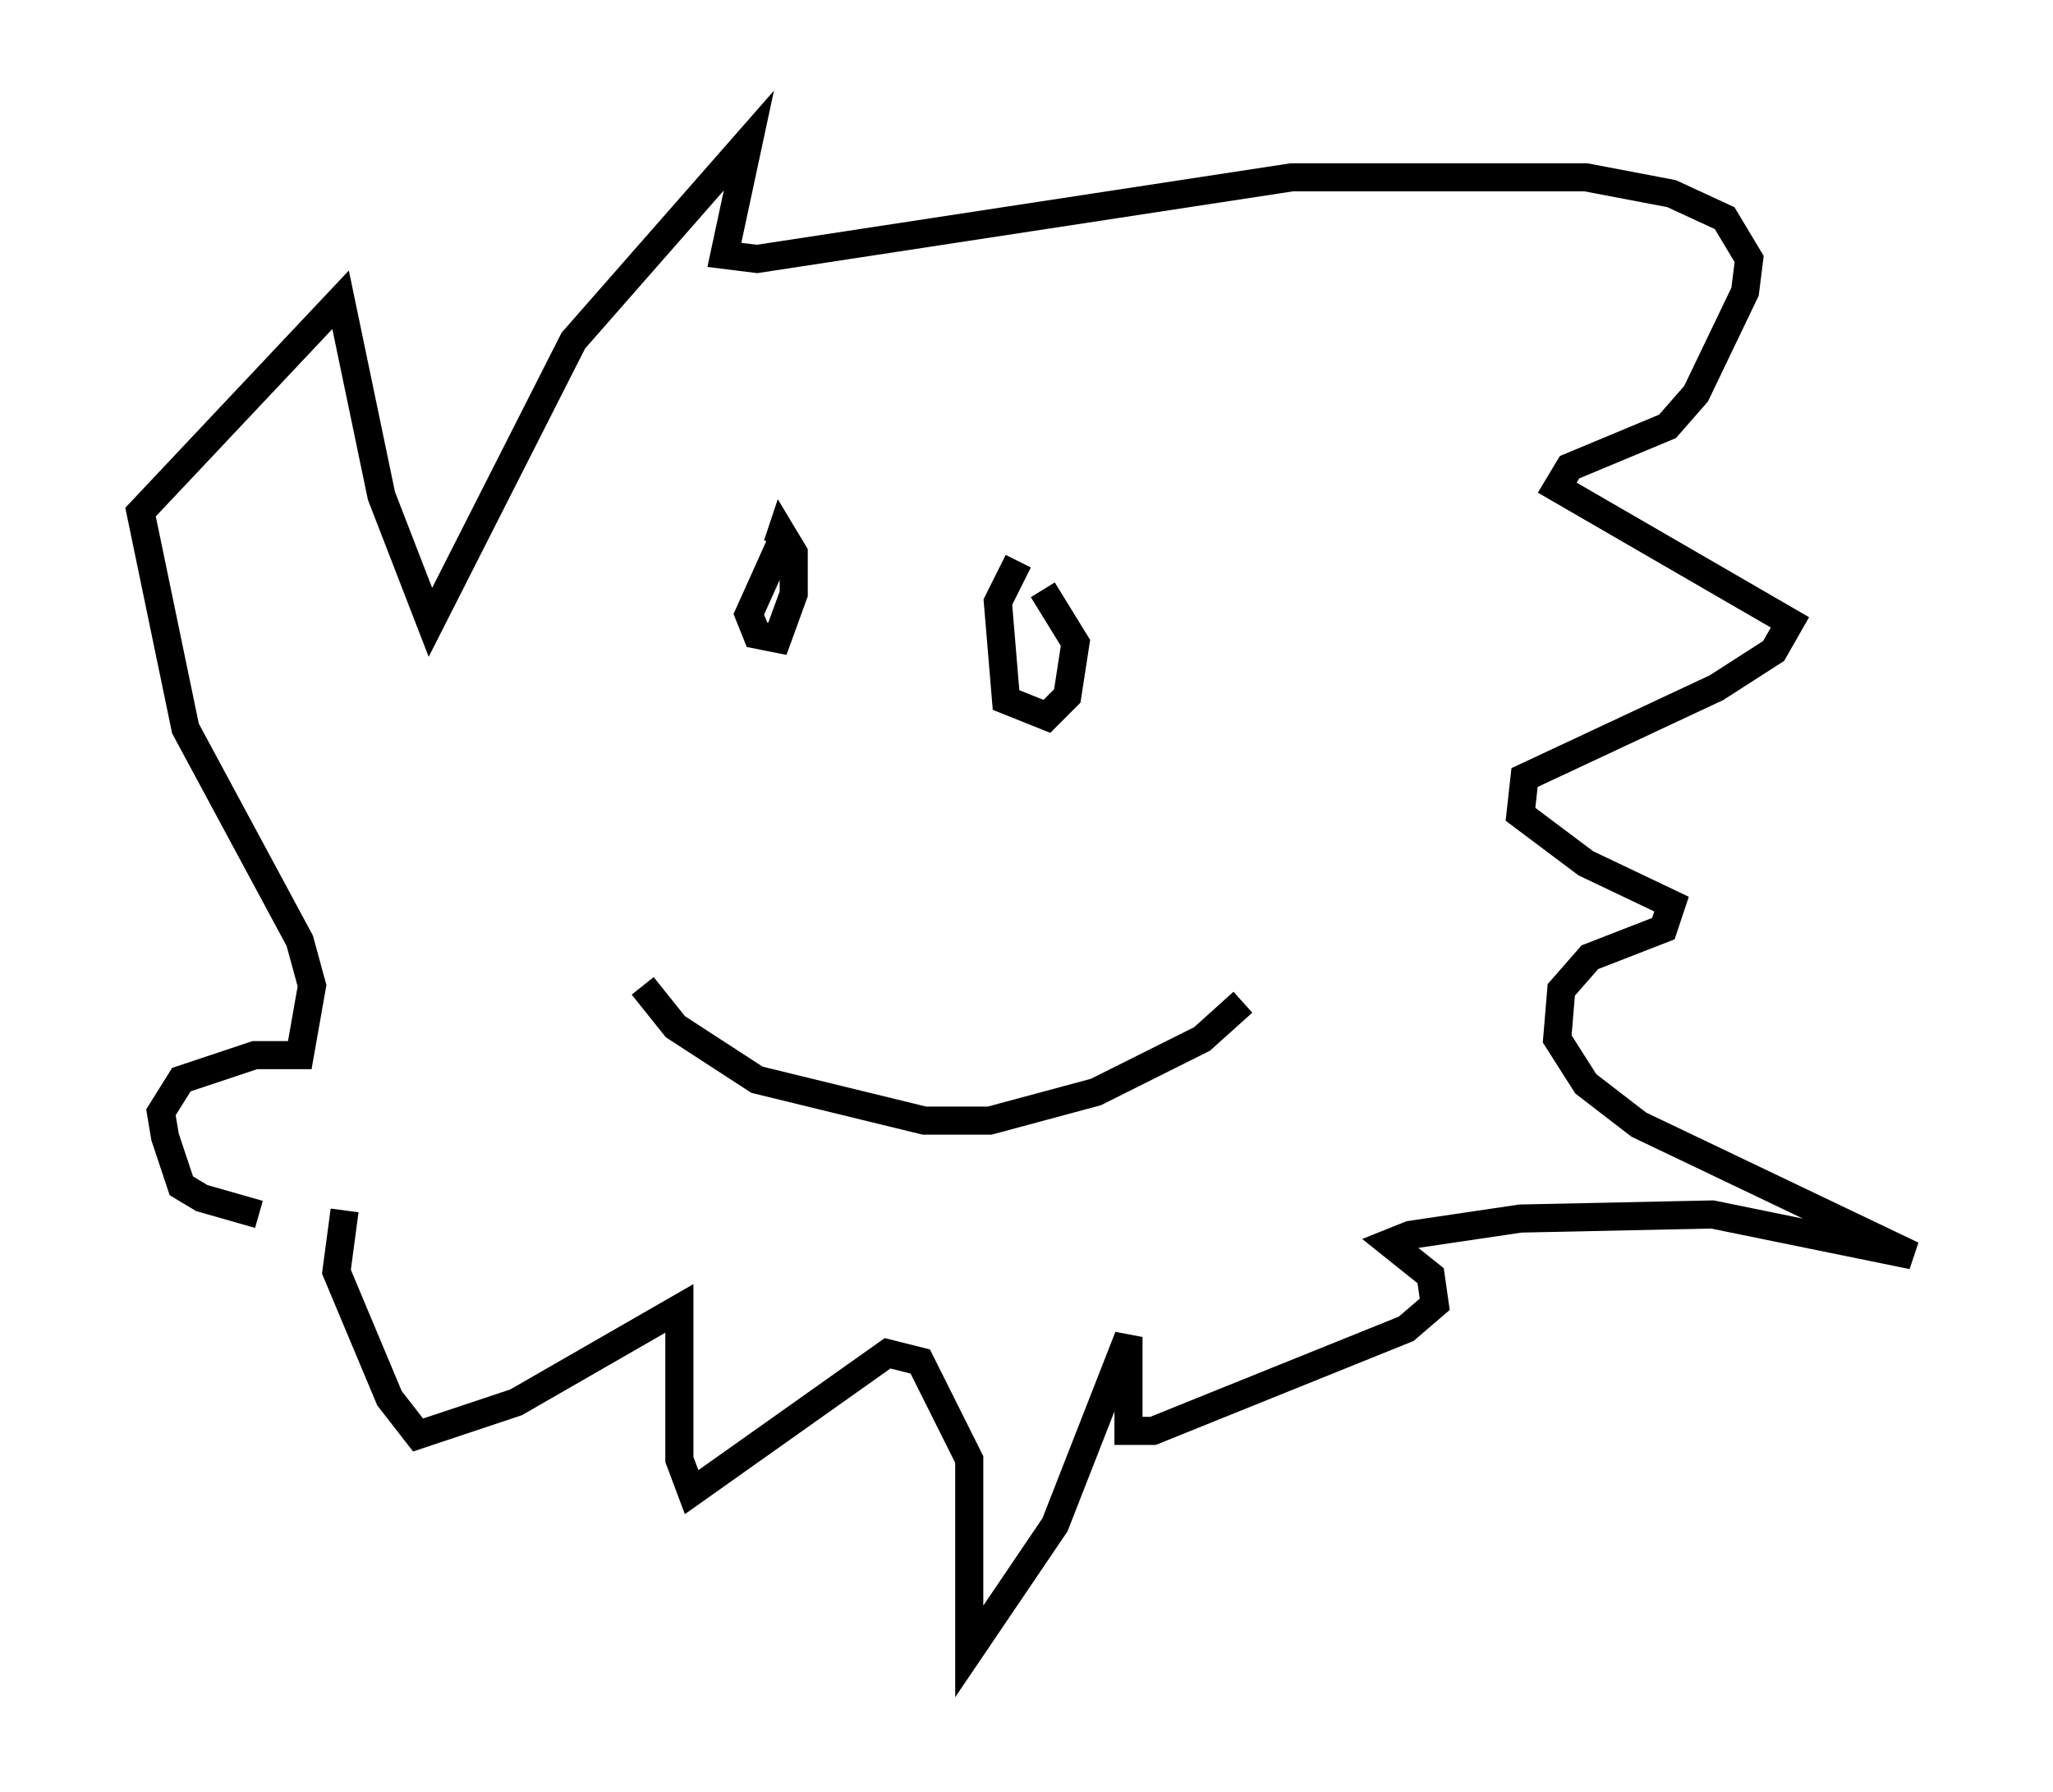 <?xml version="1.0" encoding="utf-8" ?>
<svg baseProfile="full" height="63.743" version="1.1" width="73.039" xmlns="http://www.w3.org/2000/svg" xmlns:ev="http://www.w3.org/2001/xml-events" xmlns:xlink="http://www.w3.org/1999/xlink"><defs /><rect fill="white" height="63.743" width="73.039" x="0" y="0" /><path d="M11.536, 43.056 m-2.324, 0.145 l-2.034, -0.581 -0.726, -0.436 l-0.581, -1.743 -0.145, -0.872 l0.726, -1.162 2.615, -0.872 l1.598, 0.0 0.436, -2.469 l-0.436, -1.598 -4.067, -7.553 l-1.598, -7.698 7.117, -7.553 l1.453, 6.972 1.743, 4.503 l5.084, -10.022 6.246, -7.117 l-0.872, 4.067 1.162, 0.145 l19.028, -2.905 10.458, 0.0 l3.05, 0.581 1.888, 0.872 l0.872, 1.453 -0.145, 1.162 l-1.743, 3.631 -1.017, 1.162 l-3.486, 1.453 -0.436, 0.726 l8.279, 4.793 -0.581, 1.017 l-2.034, 1.307 -6.827, 3.196 l-0.145, 1.307 2.324, 1.743 l3.05, 1.453 -0.291, 0.872 l-2.615, 1.017 -1.017, 1.162 l-0.145, 1.743 1.017, 1.598 l1.888, 1.453 9.732, 4.648 l-7.117, -1.453 -6.827, 0.145 l-3.922, 0.581 -0.726, 0.291 l1.453, 1.162 0.145, 1.017 l-1.017, 0.872 -9.006, 3.631 l-0.872, 0.0 0.0, -3.341 l-2.615, 6.682 -3.05, 4.503 l0.0, -6.827 -1.743, -3.486 l-1.162, -0.291 -6.972, 4.939 l-0.436, -1.162 0.0, -5.374 l-5.81, 3.341 -3.486, 1.162 l-1.017, -1.307 -1.888, -4.503 l0.291, -2.179 m15.687, -24.112 l-1.307, 2.905 0.291, 0.726 l0.726, 0.145 0.581, -1.598 l0.0, -1.453 -0.436, -0.726 l-0.145, 0.436 m8.57, 0.581 l-0.726, 1.453 0.291, 3.486 l1.453, 0.581 0.726, -0.726 l0.291, -1.888 -1.162, -1.888 m-14.235, 14.089 l1.162, 1.453 2.905, 1.888 l5.955, 1.453 2.324, 0.0 l3.777, -1.017 3.777, -1.888 l1.453, -1.307 " fill="none" stroke="black" stroke-width="1" /></svg>